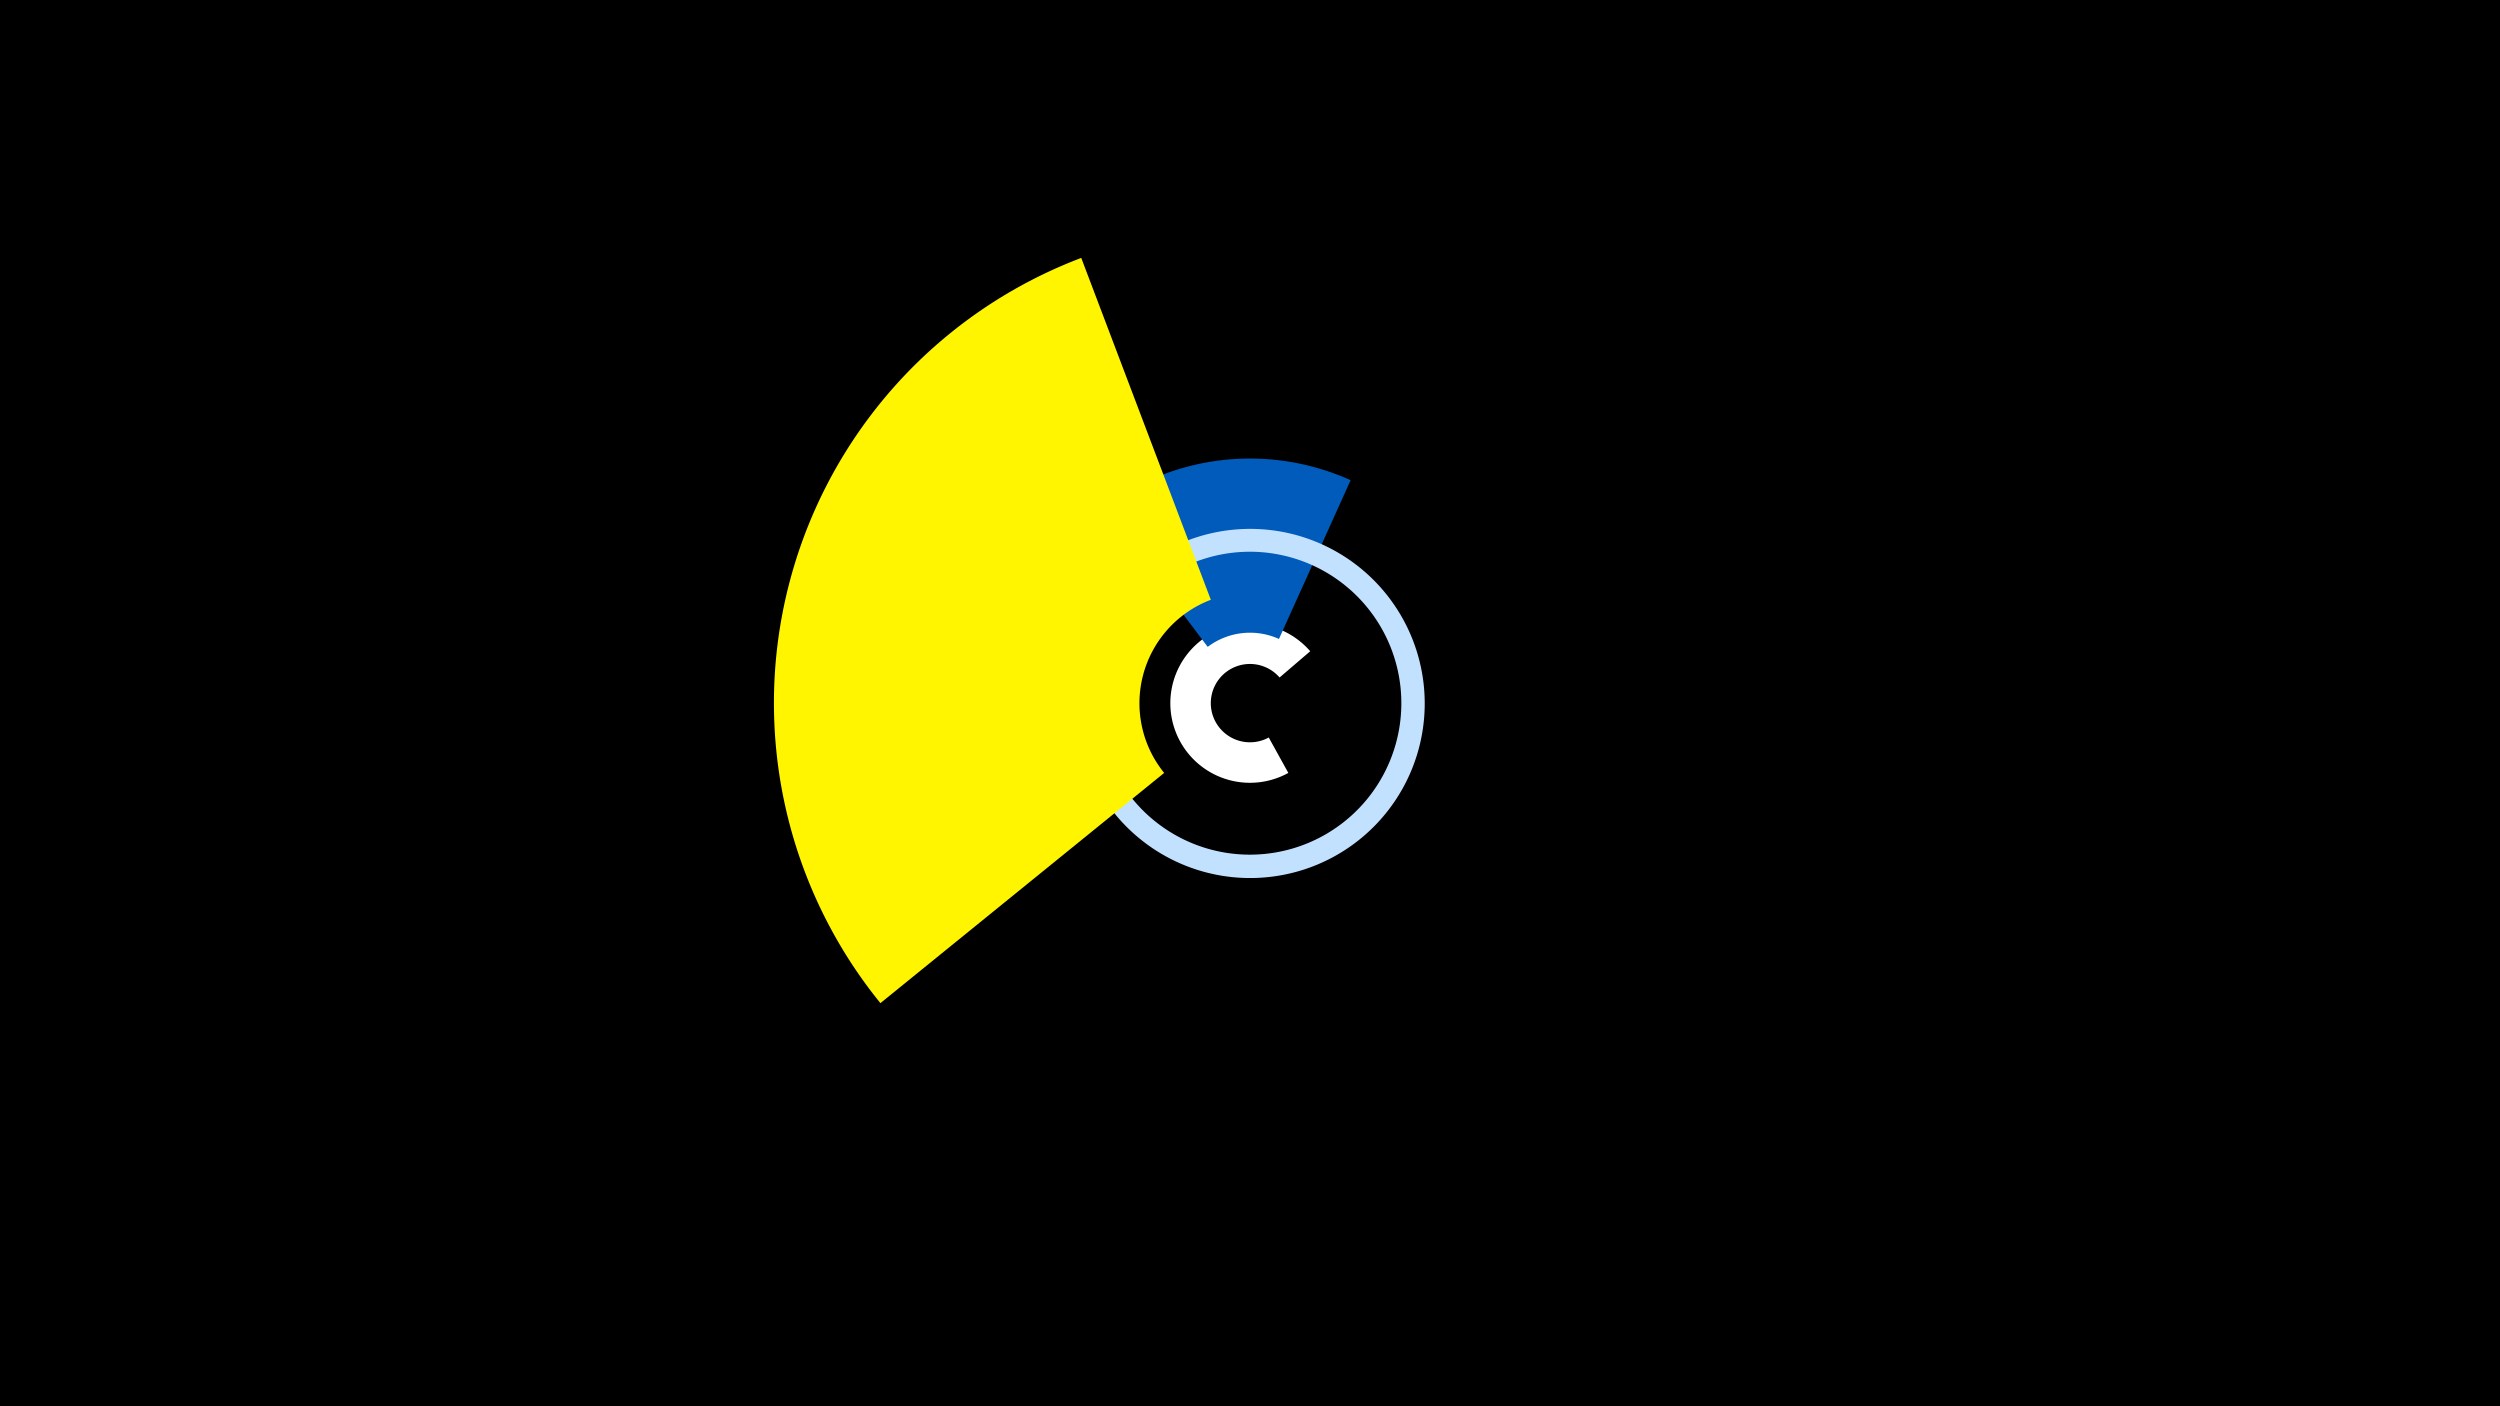 <svg width="1200" height="675" viewBox="-500 -500 1200 675" xmlns="http://www.w3.org/2000/svg"><title>19077-9941810249</title><path d="M-500-500h1200v675h-1200z" fill="#000"/><path d="M118.4-129a38.2 38.2 0 1 1 10.5-58.4l-14.7 12.6a18.8 18.8 0 1 0-5.2 28.8z" fill="#fff"/><path d="M29.4-256.3a117.4 117.4 0 0 1 118.9-13.2l-34.4 76.2a33.7 33.7 0 0 0-34.2 3.8z" fill="#005bbb"/><path d="M18.7-142.3a83.8 83.8 0 1 1 6.7 18l9.8-5.1a72.7 72.7 0 1 0-5.8-15.5z" fill="#c2e1ff"/><path d="M-77.4-18.5a228.5 228.5 0 0 1 96.4-357.7l62.2 164.1a53.1 53.1 0 0 0-22.4 83.1z" fill="#fff500"/></svg>